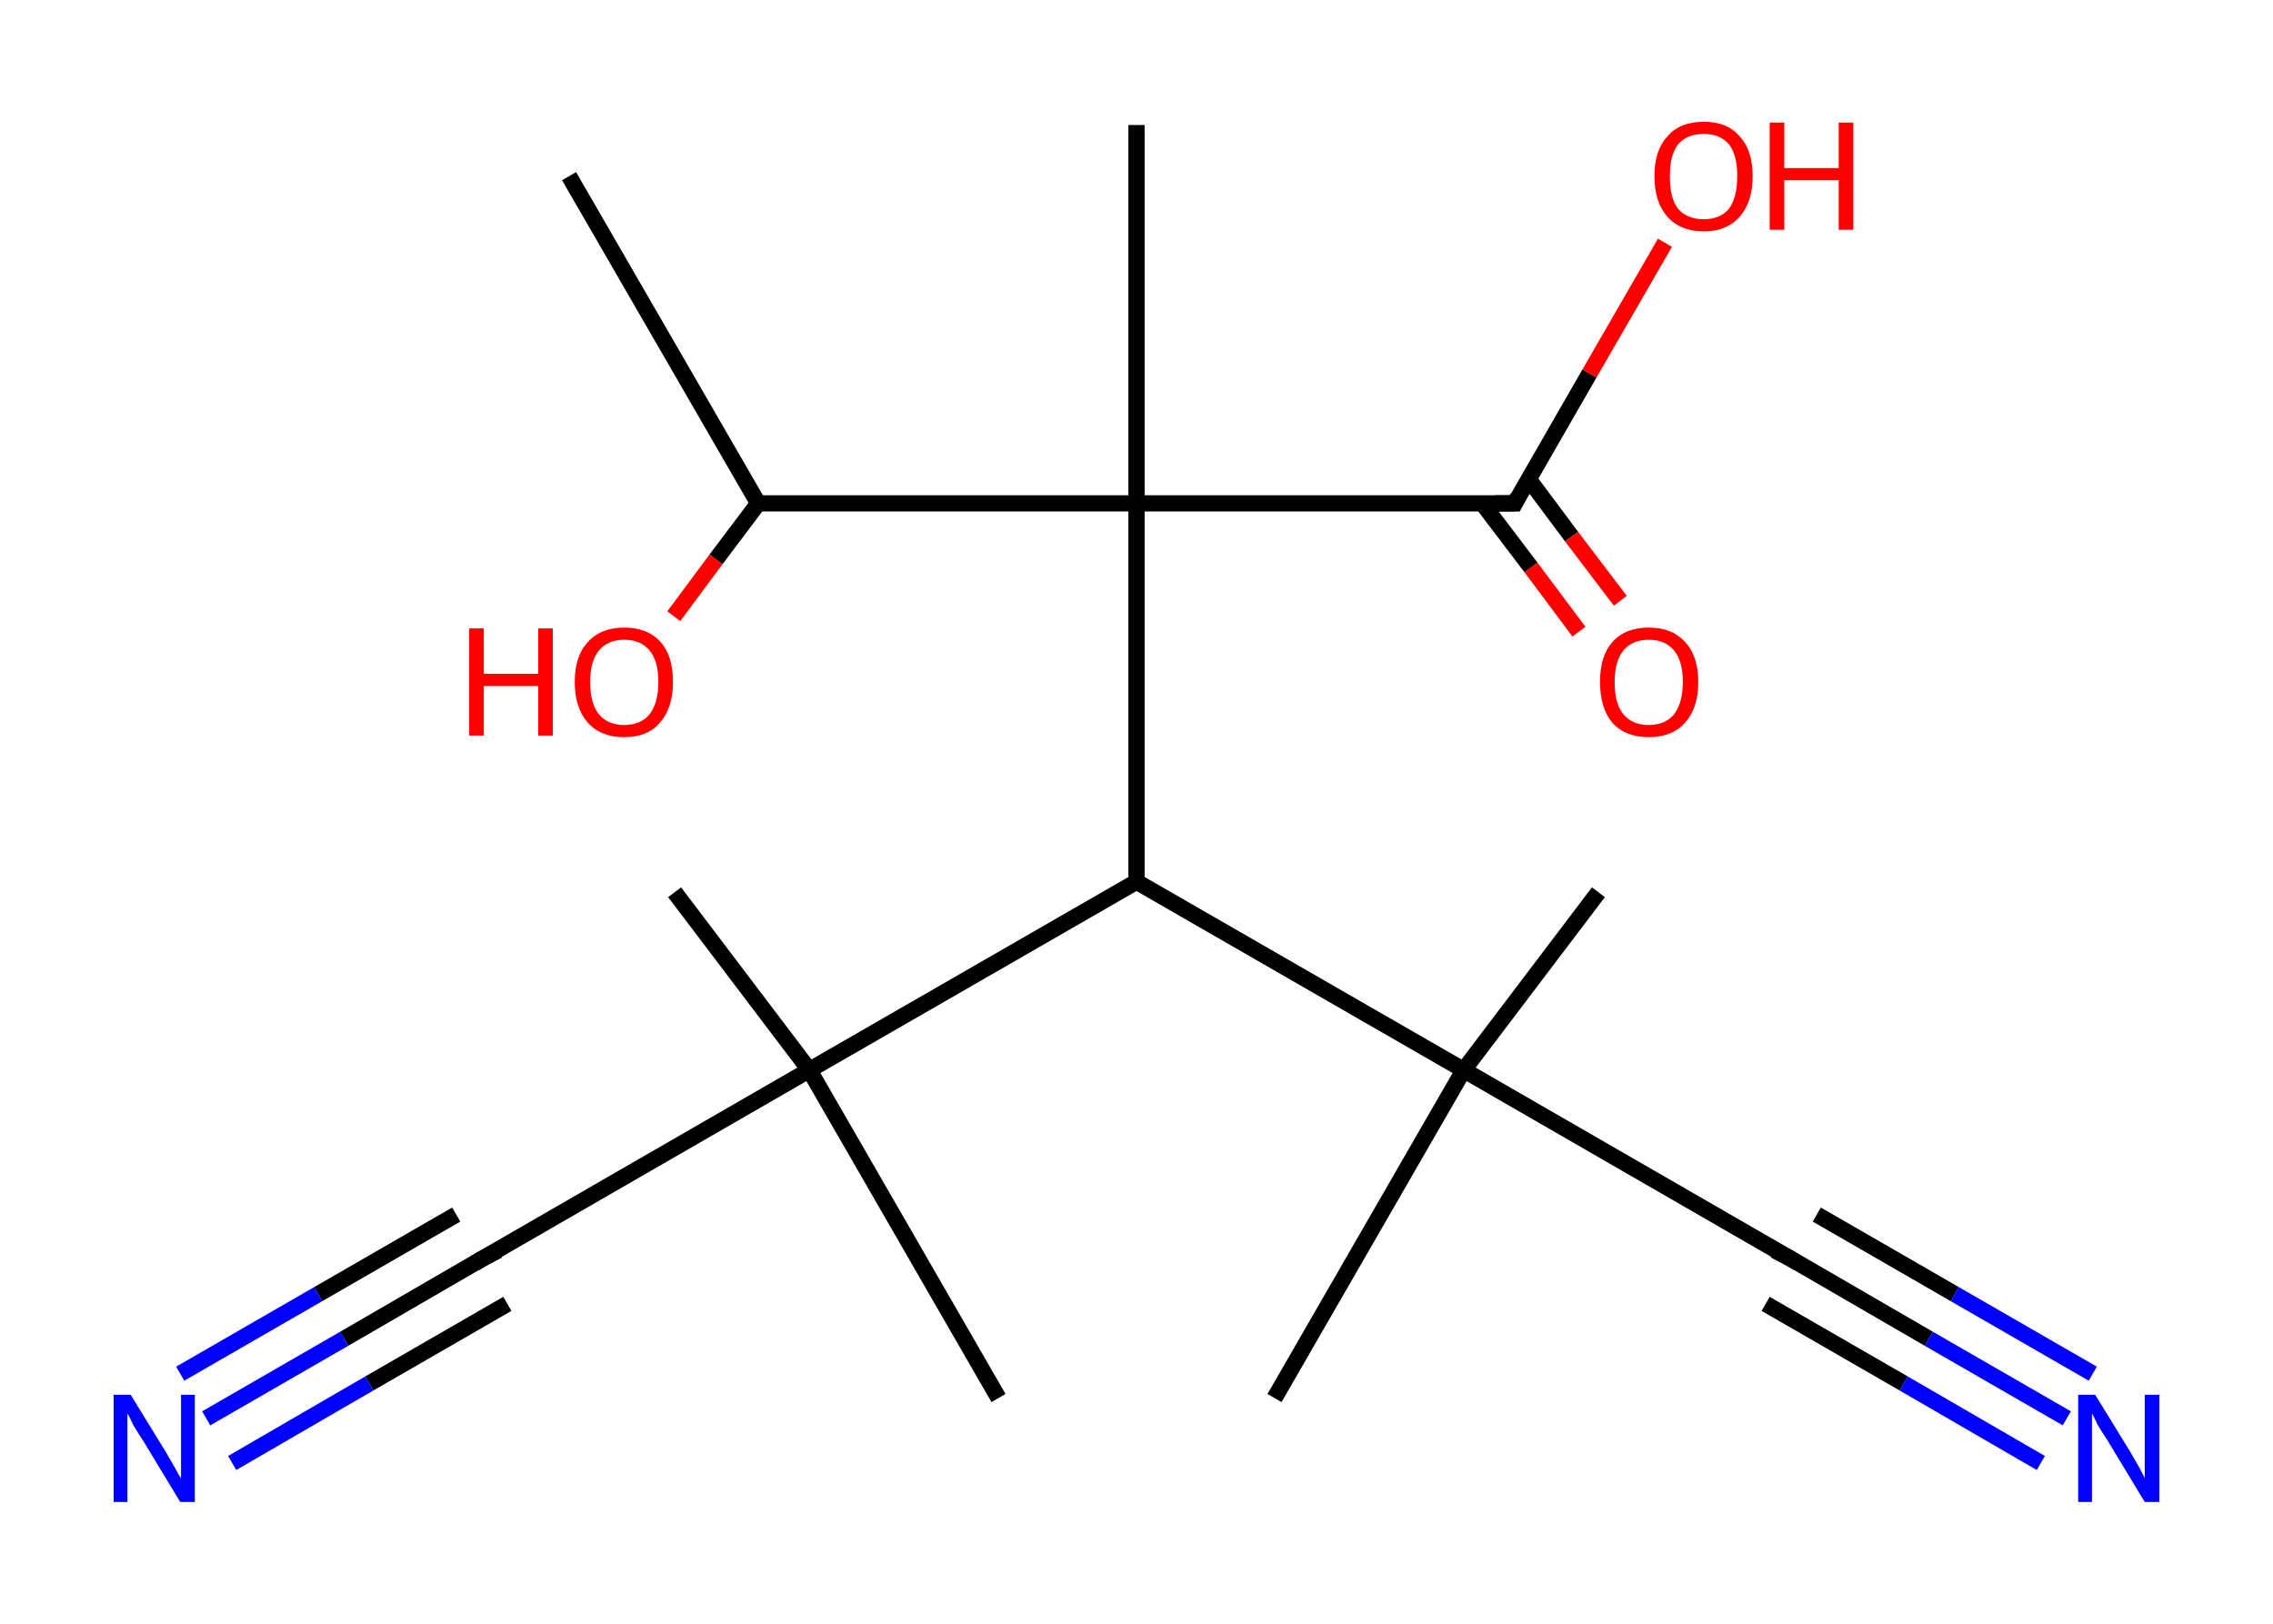 <?xml version='1.0' encoding='ASCII' standalone='yes'?>
<svg xmlns="http://www.w3.org/2000/svg" xmlns:rdkit="http://www.rdkit.org/xml" xmlns:xlink="http://www.w3.org/1999/xlink" version="1.1" baseProfile="full" xml:space="preserve" width="280px" height="200px" viewBox="0 0 280 200">
<!-- END OF HEADER -->
<rect style="opacity:1.0;fill:#FFFFFF;stroke:none" width="280.0" height="200.0" x="0.0" y="0.0"> </rect>
<path class="bond-0 atom-0 atom-1" d="M 70.1,21.7 L 93.4,62.0" style="fill:none;fill-rule:evenodd;stroke:#000000;stroke-width:2.0px;stroke-linecap:butt;stroke-linejoin:miter;stroke-opacity:1"/>
<path class="bond-1 atom-1 atom-2" d="M 93.4,62.0 L 88.2,68.9" style="fill:none;fill-rule:evenodd;stroke:#000000;stroke-width:2.0px;stroke-linecap:butt;stroke-linejoin:miter;stroke-opacity:1"/>
<path class="bond-1 atom-1 atom-2" d="M 88.2,68.9 L 83.0,75.9" style="fill:none;fill-rule:evenodd;stroke:#FF0000;stroke-width:2.0px;stroke-linecap:butt;stroke-linejoin:miter;stroke-opacity:1"/>
<path class="bond-2 atom-1 atom-3" d="M 93.4,62.0 L 140.0,62.0" style="fill:none;fill-rule:evenodd;stroke:#000000;stroke-width:2.0px;stroke-linecap:butt;stroke-linejoin:miter;stroke-opacity:1"/>
<path class="bond-3 atom-3 atom-4" d="M 140.0,62.0 L 140.0,15.4" style="fill:none;fill-rule:evenodd;stroke:#000000;stroke-width:2.0px;stroke-linecap:butt;stroke-linejoin:miter;stroke-opacity:1"/>
<path class="bond-4 atom-3 atom-5" d="M 140.0,62.0 L 186.6,62.0" style="fill:none;fill-rule:evenodd;stroke:#000000;stroke-width:2.0px;stroke-linecap:butt;stroke-linejoin:miter;stroke-opacity:1"/>
<path class="bond-5 atom-5 atom-6" d="M 182.6,62.0 L 188.6,69.9" style="fill:none;fill-rule:evenodd;stroke:#000000;stroke-width:2.0px;stroke-linecap:butt;stroke-linejoin:miter;stroke-opacity:1"/>
<path class="bond-5 atom-5 atom-6" d="M 188.6,69.9 L 194.5,77.8" style="fill:none;fill-rule:evenodd;stroke:#FF0000;stroke-width:2.0px;stroke-linecap:butt;stroke-linejoin:miter;stroke-opacity:1"/>
<path class="bond-5 atom-5 atom-6" d="M 188.3,59.0 L 193.6,66.1" style="fill:none;fill-rule:evenodd;stroke:#000000;stroke-width:2.0px;stroke-linecap:butt;stroke-linejoin:miter;stroke-opacity:1"/>
<path class="bond-5 atom-5 atom-6" d="M 193.6,66.1 L 199.6,74.0" style="fill:none;fill-rule:evenodd;stroke:#FF0000;stroke-width:2.0px;stroke-linecap:butt;stroke-linejoin:miter;stroke-opacity:1"/>
<path class="bond-6 atom-5 atom-7" d="M 186.6,62.0 L 195.8,46.0" style="fill:none;fill-rule:evenodd;stroke:#000000;stroke-width:2.0px;stroke-linecap:butt;stroke-linejoin:miter;stroke-opacity:1"/>
<path class="bond-6 atom-5 atom-7" d="M 195.8,46.0 L 205.1,29.9" style="fill:none;fill-rule:evenodd;stroke:#FF0000;stroke-width:2.0px;stroke-linecap:butt;stroke-linejoin:miter;stroke-opacity:1"/>
<path class="bond-7 atom-3 atom-8" d="M 140.0,62.0 L 140.0,108.6" style="fill:none;fill-rule:evenodd;stroke:#000000;stroke-width:2.0px;stroke-linecap:butt;stroke-linejoin:miter;stroke-opacity:1"/>
<path class="bond-8 atom-8 atom-9" d="M 140.0,108.6 L 99.7,131.8" style="fill:none;fill-rule:evenodd;stroke:#000000;stroke-width:2.0px;stroke-linecap:butt;stroke-linejoin:miter;stroke-opacity:1"/>
<path class="bond-9 atom-9 atom-10" d="M 99.7,131.8 L 83.1,109.9" style="fill:none;fill-rule:evenodd;stroke:#000000;stroke-width:2.0px;stroke-linecap:butt;stroke-linejoin:miter;stroke-opacity:1"/>
<path class="bond-10 atom-9 atom-11" d="M 99.7,131.8 L 123.0,172.2" style="fill:none;fill-rule:evenodd;stroke:#000000;stroke-width:2.0px;stroke-linecap:butt;stroke-linejoin:miter;stroke-opacity:1"/>
<path class="bond-11 atom-9 atom-12" d="M 99.7,131.8 L 59.3,155.1" style="fill:none;fill-rule:evenodd;stroke:#000000;stroke-width:2.0px;stroke-linecap:butt;stroke-linejoin:miter;stroke-opacity:1"/>
<path class="bond-12 atom-12 atom-13" d="M 59.3,155.1 L 42.4,164.9" style="fill:none;fill-rule:evenodd;stroke:#000000;stroke-width:2.0px;stroke-linecap:butt;stroke-linejoin:miter;stroke-opacity:1"/>
<path class="bond-12 atom-12 atom-13" d="M 42.4,164.9 L 25.4,174.7" style="fill:none;fill-rule:evenodd;stroke:#0000FF;stroke-width:2.0px;stroke-linecap:butt;stroke-linejoin:miter;stroke-opacity:1"/>
<path class="bond-12 atom-12 atom-13" d="M 62.5,160.6 L 45.5,170.4" style="fill:none;fill-rule:evenodd;stroke:#000000;stroke-width:2.0px;stroke-linecap:butt;stroke-linejoin:miter;stroke-opacity:1"/>
<path class="bond-12 atom-12 atom-13" d="M 45.5,170.4 L 28.6,180.2" style="fill:none;fill-rule:evenodd;stroke:#0000FF;stroke-width:2.0px;stroke-linecap:butt;stroke-linejoin:miter;stroke-opacity:1"/>
<path class="bond-12 atom-12 atom-13" d="M 56.2,149.6 L 39.2,159.4" style="fill:none;fill-rule:evenodd;stroke:#000000;stroke-width:2.0px;stroke-linecap:butt;stroke-linejoin:miter;stroke-opacity:1"/>
<path class="bond-12 atom-12 atom-13" d="M 39.2,159.4 L 22.2,169.2" style="fill:none;fill-rule:evenodd;stroke:#0000FF;stroke-width:2.0px;stroke-linecap:butt;stroke-linejoin:miter;stroke-opacity:1"/>
<path class="bond-13 atom-8 atom-14" d="M 140.0,108.6 L 180.3,131.8" style="fill:none;fill-rule:evenodd;stroke:#000000;stroke-width:2.0px;stroke-linecap:butt;stroke-linejoin:miter;stroke-opacity:1"/>
<path class="bond-14 atom-14 atom-15" d="M 180.3,131.8 L 196.9,109.9" style="fill:none;fill-rule:evenodd;stroke:#000000;stroke-width:2.0px;stroke-linecap:butt;stroke-linejoin:miter;stroke-opacity:1"/>
<path class="bond-15 atom-14 atom-16" d="M 180.3,131.8 L 157.0,172.2" style="fill:none;fill-rule:evenodd;stroke:#000000;stroke-width:2.0px;stroke-linecap:butt;stroke-linejoin:miter;stroke-opacity:1"/>
<path class="bond-16 atom-14 atom-17" d="M 180.3,131.8 L 220.7,155.1" style="fill:none;fill-rule:evenodd;stroke:#000000;stroke-width:2.0px;stroke-linecap:butt;stroke-linejoin:miter;stroke-opacity:1"/>
<path class="bond-17 atom-17 atom-18" d="M 220.7,155.1 L 237.6,164.9" style="fill:none;fill-rule:evenodd;stroke:#000000;stroke-width:2.0px;stroke-linecap:butt;stroke-linejoin:miter;stroke-opacity:1"/>
<path class="bond-17 atom-17 atom-18" d="M 237.6,164.9 L 254.6,174.7" style="fill:none;fill-rule:evenodd;stroke:#0000FF;stroke-width:2.0px;stroke-linecap:butt;stroke-linejoin:miter;stroke-opacity:1"/>
<path class="bond-17 atom-17 atom-18" d="M 223.8,149.6 L 240.8,159.4" style="fill:none;fill-rule:evenodd;stroke:#000000;stroke-width:2.0px;stroke-linecap:butt;stroke-linejoin:miter;stroke-opacity:1"/>
<path class="bond-17 atom-17 atom-18" d="M 240.8,159.4 L 257.8,169.2" style="fill:none;fill-rule:evenodd;stroke:#0000FF;stroke-width:2.0px;stroke-linecap:butt;stroke-linejoin:miter;stroke-opacity:1"/>
<path class="bond-17 atom-17 atom-18" d="M 217.5,160.6 L 234.5,170.4" style="fill:none;fill-rule:evenodd;stroke:#000000;stroke-width:2.0px;stroke-linecap:butt;stroke-linejoin:miter;stroke-opacity:1"/>
<path class="bond-17 atom-17 atom-18" d="M 234.5,170.4 L 251.4,180.2" style="fill:none;fill-rule:evenodd;stroke:#0000FF;stroke-width:2.0px;stroke-linecap:butt;stroke-linejoin:miter;stroke-opacity:1"/>
<path d="M 184.2,62.0 L 186.6,62.0 L 187.0,61.2" style="fill:none;stroke:#000000;stroke-width:2.0px;stroke-linecap:butt;stroke-linejoin:miter;stroke-opacity:1;"/>
<path d="M 61.4,154.0 L 59.3,155.1 L 58.5,155.6" style="fill:none;stroke:#000000;stroke-width:2.0px;stroke-linecap:butt;stroke-linejoin:miter;stroke-opacity:1;"/>
<path d="M 218.6,154.0 L 220.7,155.1 L 221.5,155.6" style="fill:none;stroke:#000000;stroke-width:2.0px;stroke-linecap:butt;stroke-linejoin:miter;stroke-opacity:1;"/>
<path class="atom-2" d="M 57.8 77.4 L 59.6 77.4 L 59.6 83.0 L 66.3 83.0 L 66.3 77.4 L 68.1 77.4 L 68.1 90.6 L 66.3 90.6 L 66.3 84.5 L 59.6 84.5 L 59.6 90.6 L 57.8 90.6 L 57.8 77.4 " fill="#FF0000"/>
<path class="atom-2" d="M 70.8 84.0 Q 70.8 80.8, 72.4 79.1 Q 74.0 77.3, 76.9 77.3 Q 79.8 77.3, 81.4 79.1 Q 82.9 80.8, 82.9 84.0 Q 82.9 87.2, 81.3 89.0 Q 79.8 90.8, 76.9 90.8 Q 74.0 90.8, 72.4 89.0 Q 70.8 87.2, 70.8 84.0 M 76.9 89.3 Q 78.9 89.3, 80.0 88.0 Q 81.1 86.6, 81.1 84.0 Q 81.1 81.4, 80.0 80.1 Q 78.9 78.8, 76.9 78.8 Q 74.9 78.8, 73.8 80.1 Q 72.7 81.4, 72.7 84.0 Q 72.7 86.7, 73.8 88.0 Q 74.9 89.3, 76.9 89.3 " fill="#FF0000"/>
<path class="atom-6" d="M 197.1 84.0 Q 197.1 80.8, 198.6 79.1 Q 200.2 77.3, 203.1 77.3 Q 206.0 77.3, 207.6 79.1 Q 209.2 80.8, 209.2 84.0 Q 209.2 87.2, 207.6 89.0 Q 206.0 90.8, 203.1 90.8 Q 200.2 90.8, 198.6 89.0 Q 197.1 87.2, 197.1 84.0 M 203.1 89.3 Q 205.1 89.3, 206.2 88.0 Q 207.3 86.6, 207.3 84.0 Q 207.3 81.4, 206.2 80.1 Q 205.1 78.8, 203.1 78.8 Q 201.1 78.8, 200.0 80.1 Q 198.9 81.4, 198.9 84.0 Q 198.9 86.7, 200.0 88.0 Q 201.1 89.3, 203.1 89.3 " fill="#FF0000"/>
<path class="atom-7" d="M 203.8 21.7 Q 203.8 18.5, 205.4 16.8 Q 206.9 15.0, 209.9 15.0 Q 212.8 15.0, 214.3 16.8 Q 215.9 18.5, 215.9 21.7 Q 215.9 24.9, 214.3 26.7 Q 212.7 28.5, 209.9 28.5 Q 207.0 28.5, 205.4 26.7 Q 203.8 24.9, 203.8 21.7 M 209.9 27.0 Q 211.9 27.0, 213.0 25.7 Q 214.0 24.3, 214.0 21.7 Q 214.0 19.1, 213.0 17.8 Q 211.9 16.5, 209.9 16.5 Q 207.8 16.5, 206.7 17.8 Q 205.7 19.1, 205.7 21.7 Q 205.7 24.4, 206.7 25.7 Q 207.8 27.0, 209.9 27.0 " fill="#FF0000"/>
<path class="atom-7" d="M 218.0 15.1 L 219.8 15.1 L 219.8 20.7 L 226.5 20.7 L 226.5 15.1 L 228.3 15.1 L 228.3 28.3 L 226.5 28.3 L 226.5 22.2 L 219.8 22.2 L 219.8 28.3 L 218.0 28.3 L 218.0 15.1 " fill="#FF0000"/>
<path class="atom-13" d="M 16.1 171.8 L 20.4 178.8 Q 20.8 179.5, 21.5 180.7 Q 22.2 182.0, 22.3 182.1 L 22.3 171.8 L 24.0 171.8 L 24.0 185.0 L 22.2 185.0 L 17.6 177.4 Q 17.0 176.5, 16.4 175.5 Q 15.9 174.4, 15.7 174.1 L 15.7 185.0 L 14.0 185.0 L 14.0 171.8 L 16.1 171.8 " fill="#0000FF"/>
<path class="atom-18" d="M 258.1 171.8 L 262.4 178.8 Q 262.8 179.5, 263.5 180.7 Q 264.2 182.0, 264.2 182.1 L 264.2 171.8 L 266.0 171.8 L 266.0 185.0 L 264.2 185.0 L 259.6 177.4 Q 259.0 176.5, 258.4 175.5 Q 257.9 174.4, 257.7 174.1 L 257.7 185.0 L 256.0 185.0 L 256.0 171.8 L 258.1 171.8 " fill="#0000FF"/>
</svg>
